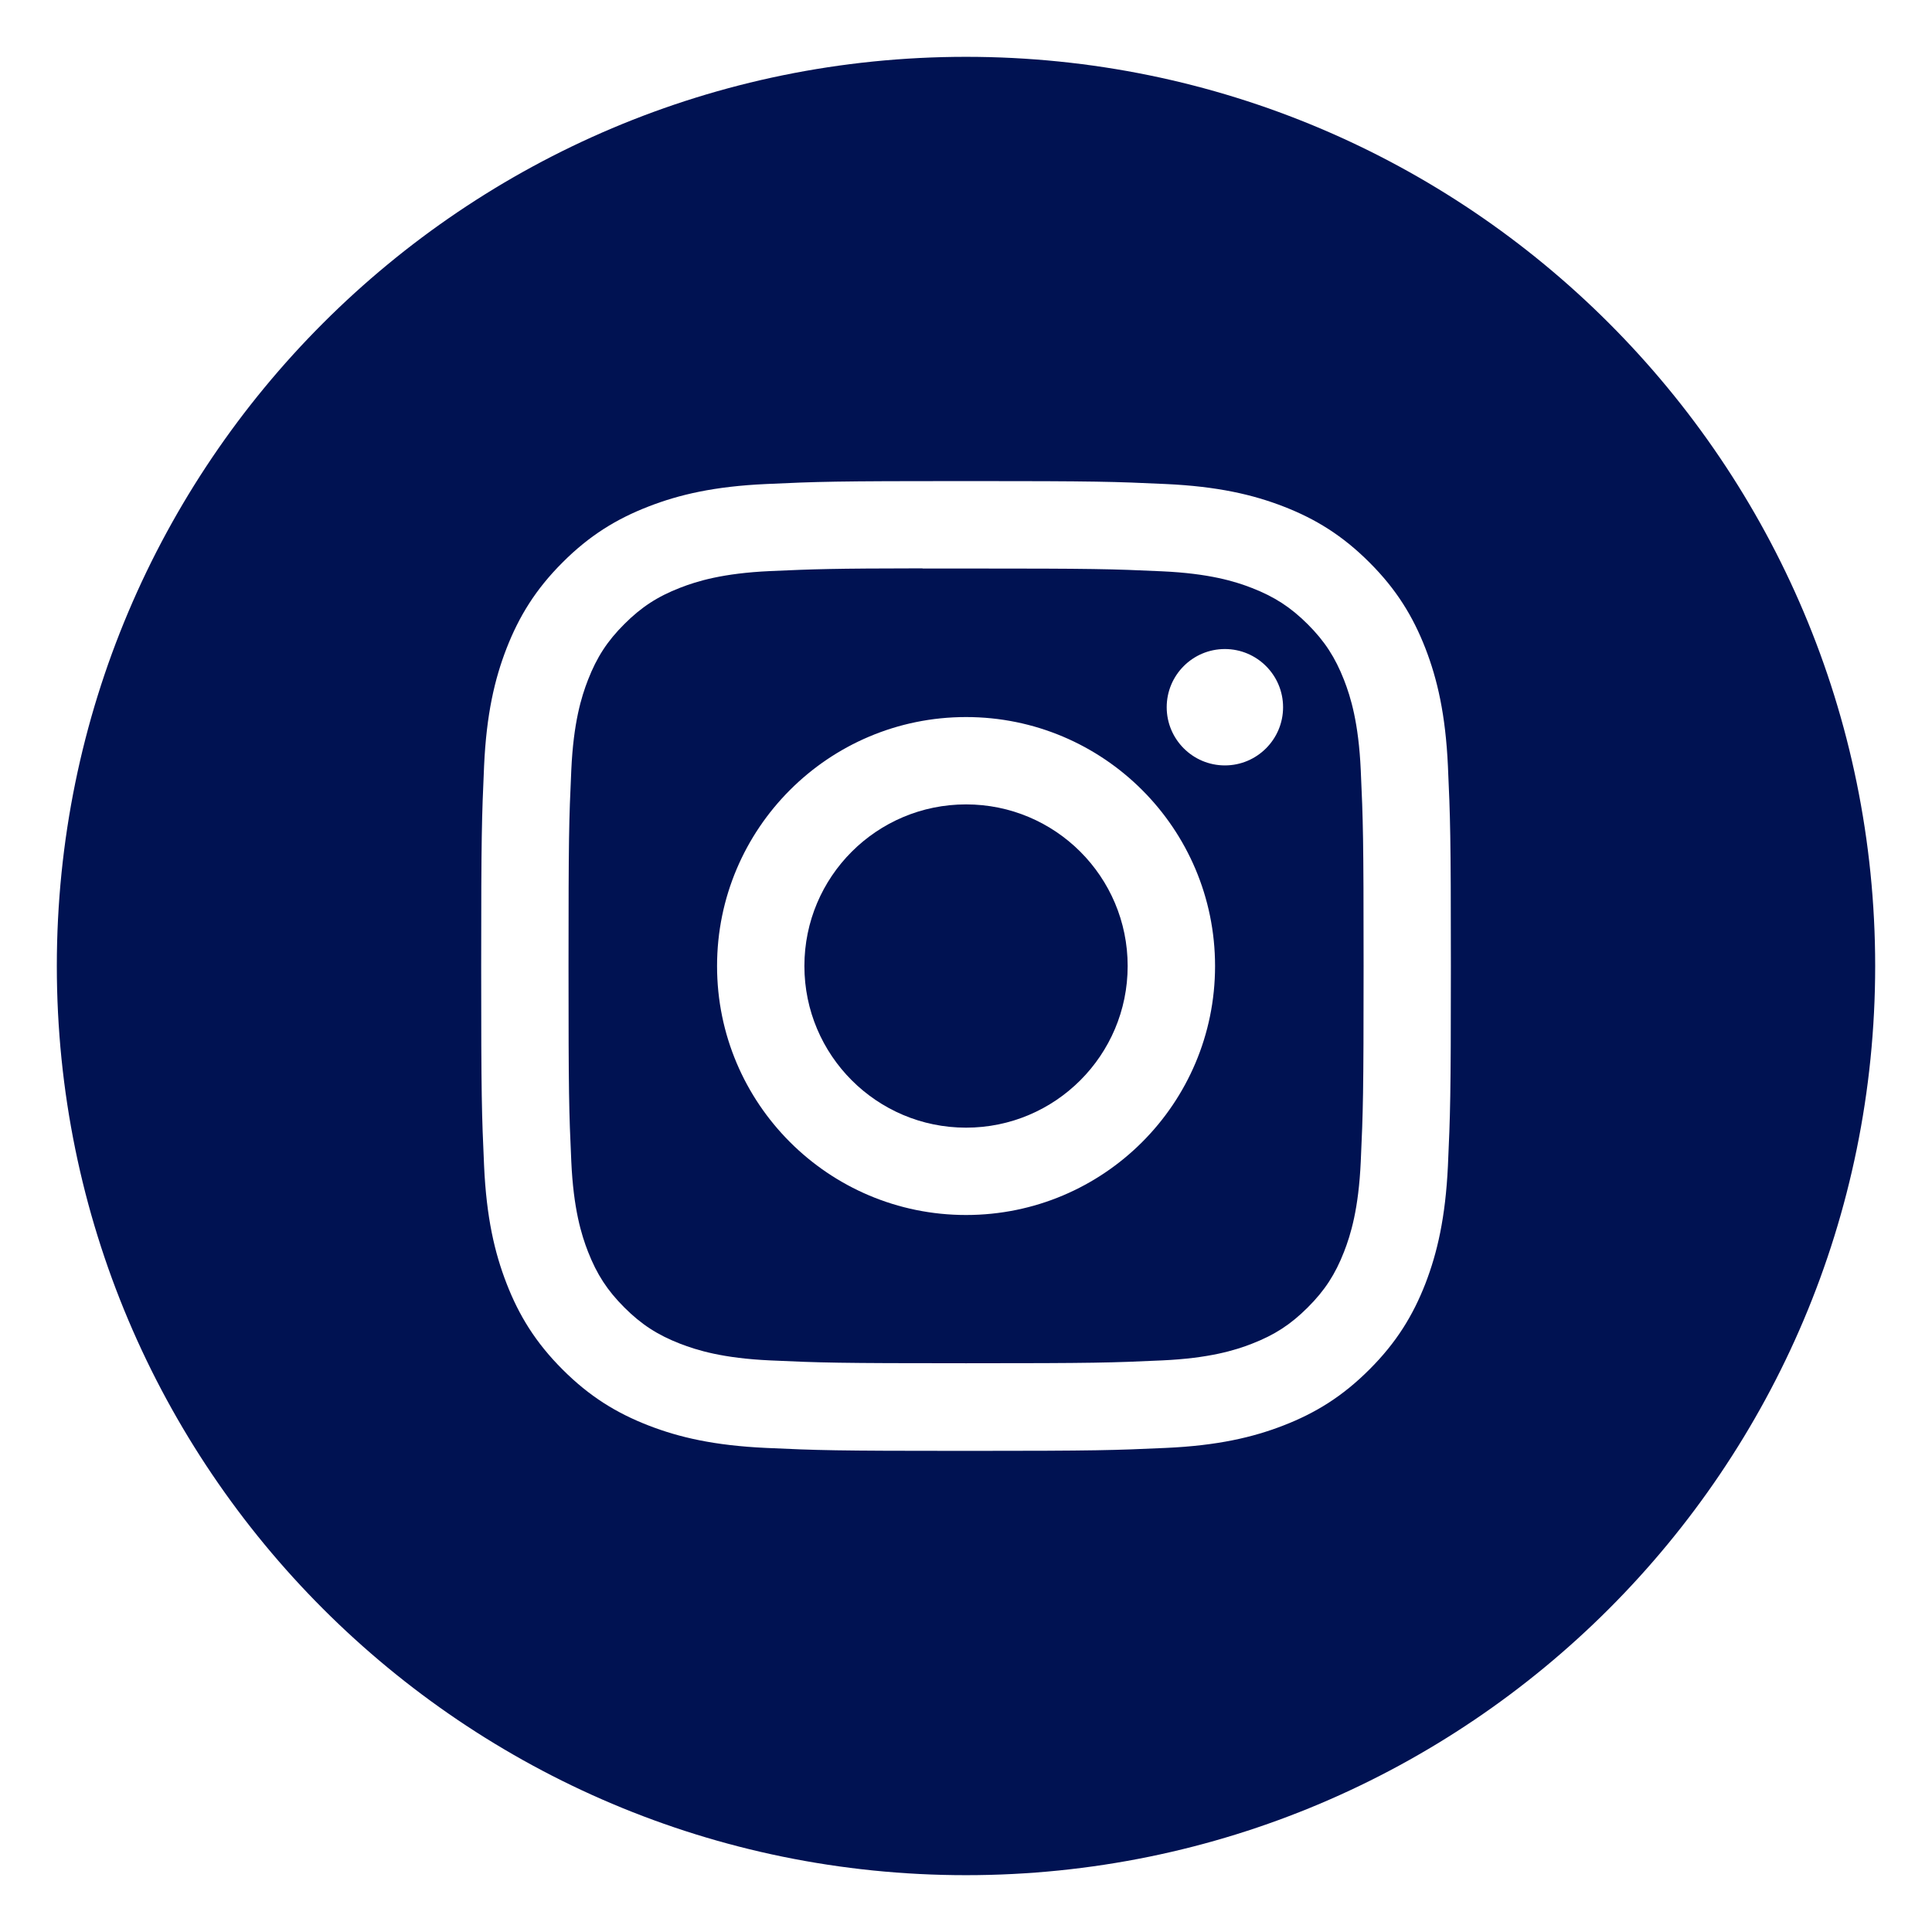 <svg enable-background="new 0 0 34 34" viewBox="0 0 34 34" xmlns="http://www.w3.org/2000/svg"><g fill="#001252"><path clip-rule="evenodd" d="m17 1c-8.837 0-16 7.163-16 16s7.163 16 16 16 16-7.163 16-16-7.163-16-16-16zm-3.518 7.518c.91-.042 1.201-.052 3.519-.052h-.003c2.318 0 2.608.01 3.518.052.908.042 1.529.185 2.073.396.562.218 1.036.509 1.511.984.475.474.766.95.985 1.512.21.543.354 1.163.396 2.071.041.91.052 1.201.052 3.519 0 2.318-.011 2.608-.052 3.518-.043.908-.187 1.528-.396 2.071-.219.561-.51 1.037-.985 1.511-.474.475-.95.767-1.511.985-.543.211-1.164.355-2.072.396-.91.041-1.2.052-3.518.052-2.317 0-2.608-.01-3.518-.052-.908-.042-1.529-.185-2.071-.396-.561-.218-1.037-.51-1.511-.985-.474-.474-.766-.95-.984-1.512-.211-.543-.355-1.163-.396-2.071-.041-.91-.051-1.2-.051-3.518 0-2.318.011-2.609.051-3.519.041-.908.185-1.528.396-2.071.219-.561.51-1.037.985-1.511.474-.475.95-.766 1.512-.984.543-.211 1.163-.355 2.071-.396z" fill-rule="evenodd"/><path clip-rule="evenodd" d="m16.235 10.005c.149-0.0.309-0.0.481-0l.285 0c2.278 0 2.548.008 3.448.049.832.038 1.284.177 1.584.294.398.155.682.34.981.638.299.299.483.583.639.981.117.3.256.752.294 1.584.041.9.05 1.17.05 3.447 0 2.277-.009 2.548-.05 3.447-.038.832-.177 1.284-.294 1.584-.155.398-.34.682-.639.98-.299.299-.582.483-.981.638-.3.117-.752.256-1.584.294-.9.041-1.17.05-3.448.05-2.279 0-2.549-.009-3.448-.05-.832-.038-1.284-.178-1.585-.294-.398-.155-.683-.34-.981-.638-.299-.299-.483-.582-.639-.981-.117-.3-.256-.752-.294-1.584-.041-.9-.049-1.17-.049-3.449 0-2.279.008-2.548.049-3.447.038-.832.177-1.284.294-1.584.155-.398.34-.683.639-.981.299-.299.583-.484.981-.639.301-.117.753-.256 1.585-.294.787-.035 1.092-.046 2.683-.048zm5.321 1.417c-.565 0-1.024.458-1.024 1.024 0 .565.459 1.024 1.024 1.024.565 0 1.024-.459 1.024-1.024s-.459-1.024-1.024-1.024zm-8.937 5.579c0-2.42 1.962-4.382 4.382-4.382 2.42 0 4.382 1.962 4.382 4.382 0 2.42-1.961 4.381-4.382 4.381-2.42 0-4.382-1.961-4.382-4.381z" fill-rule="evenodd"/><path d="m17.001 14.156c1.571 0 2.844 1.273 2.844 2.844 0 1.571-1.274 2.845-2.844 2.845-1.571 0-2.845-1.274-2.845-2.845 0-1.571 1.273-2.844 2.845-2.844z"/></g></svg>